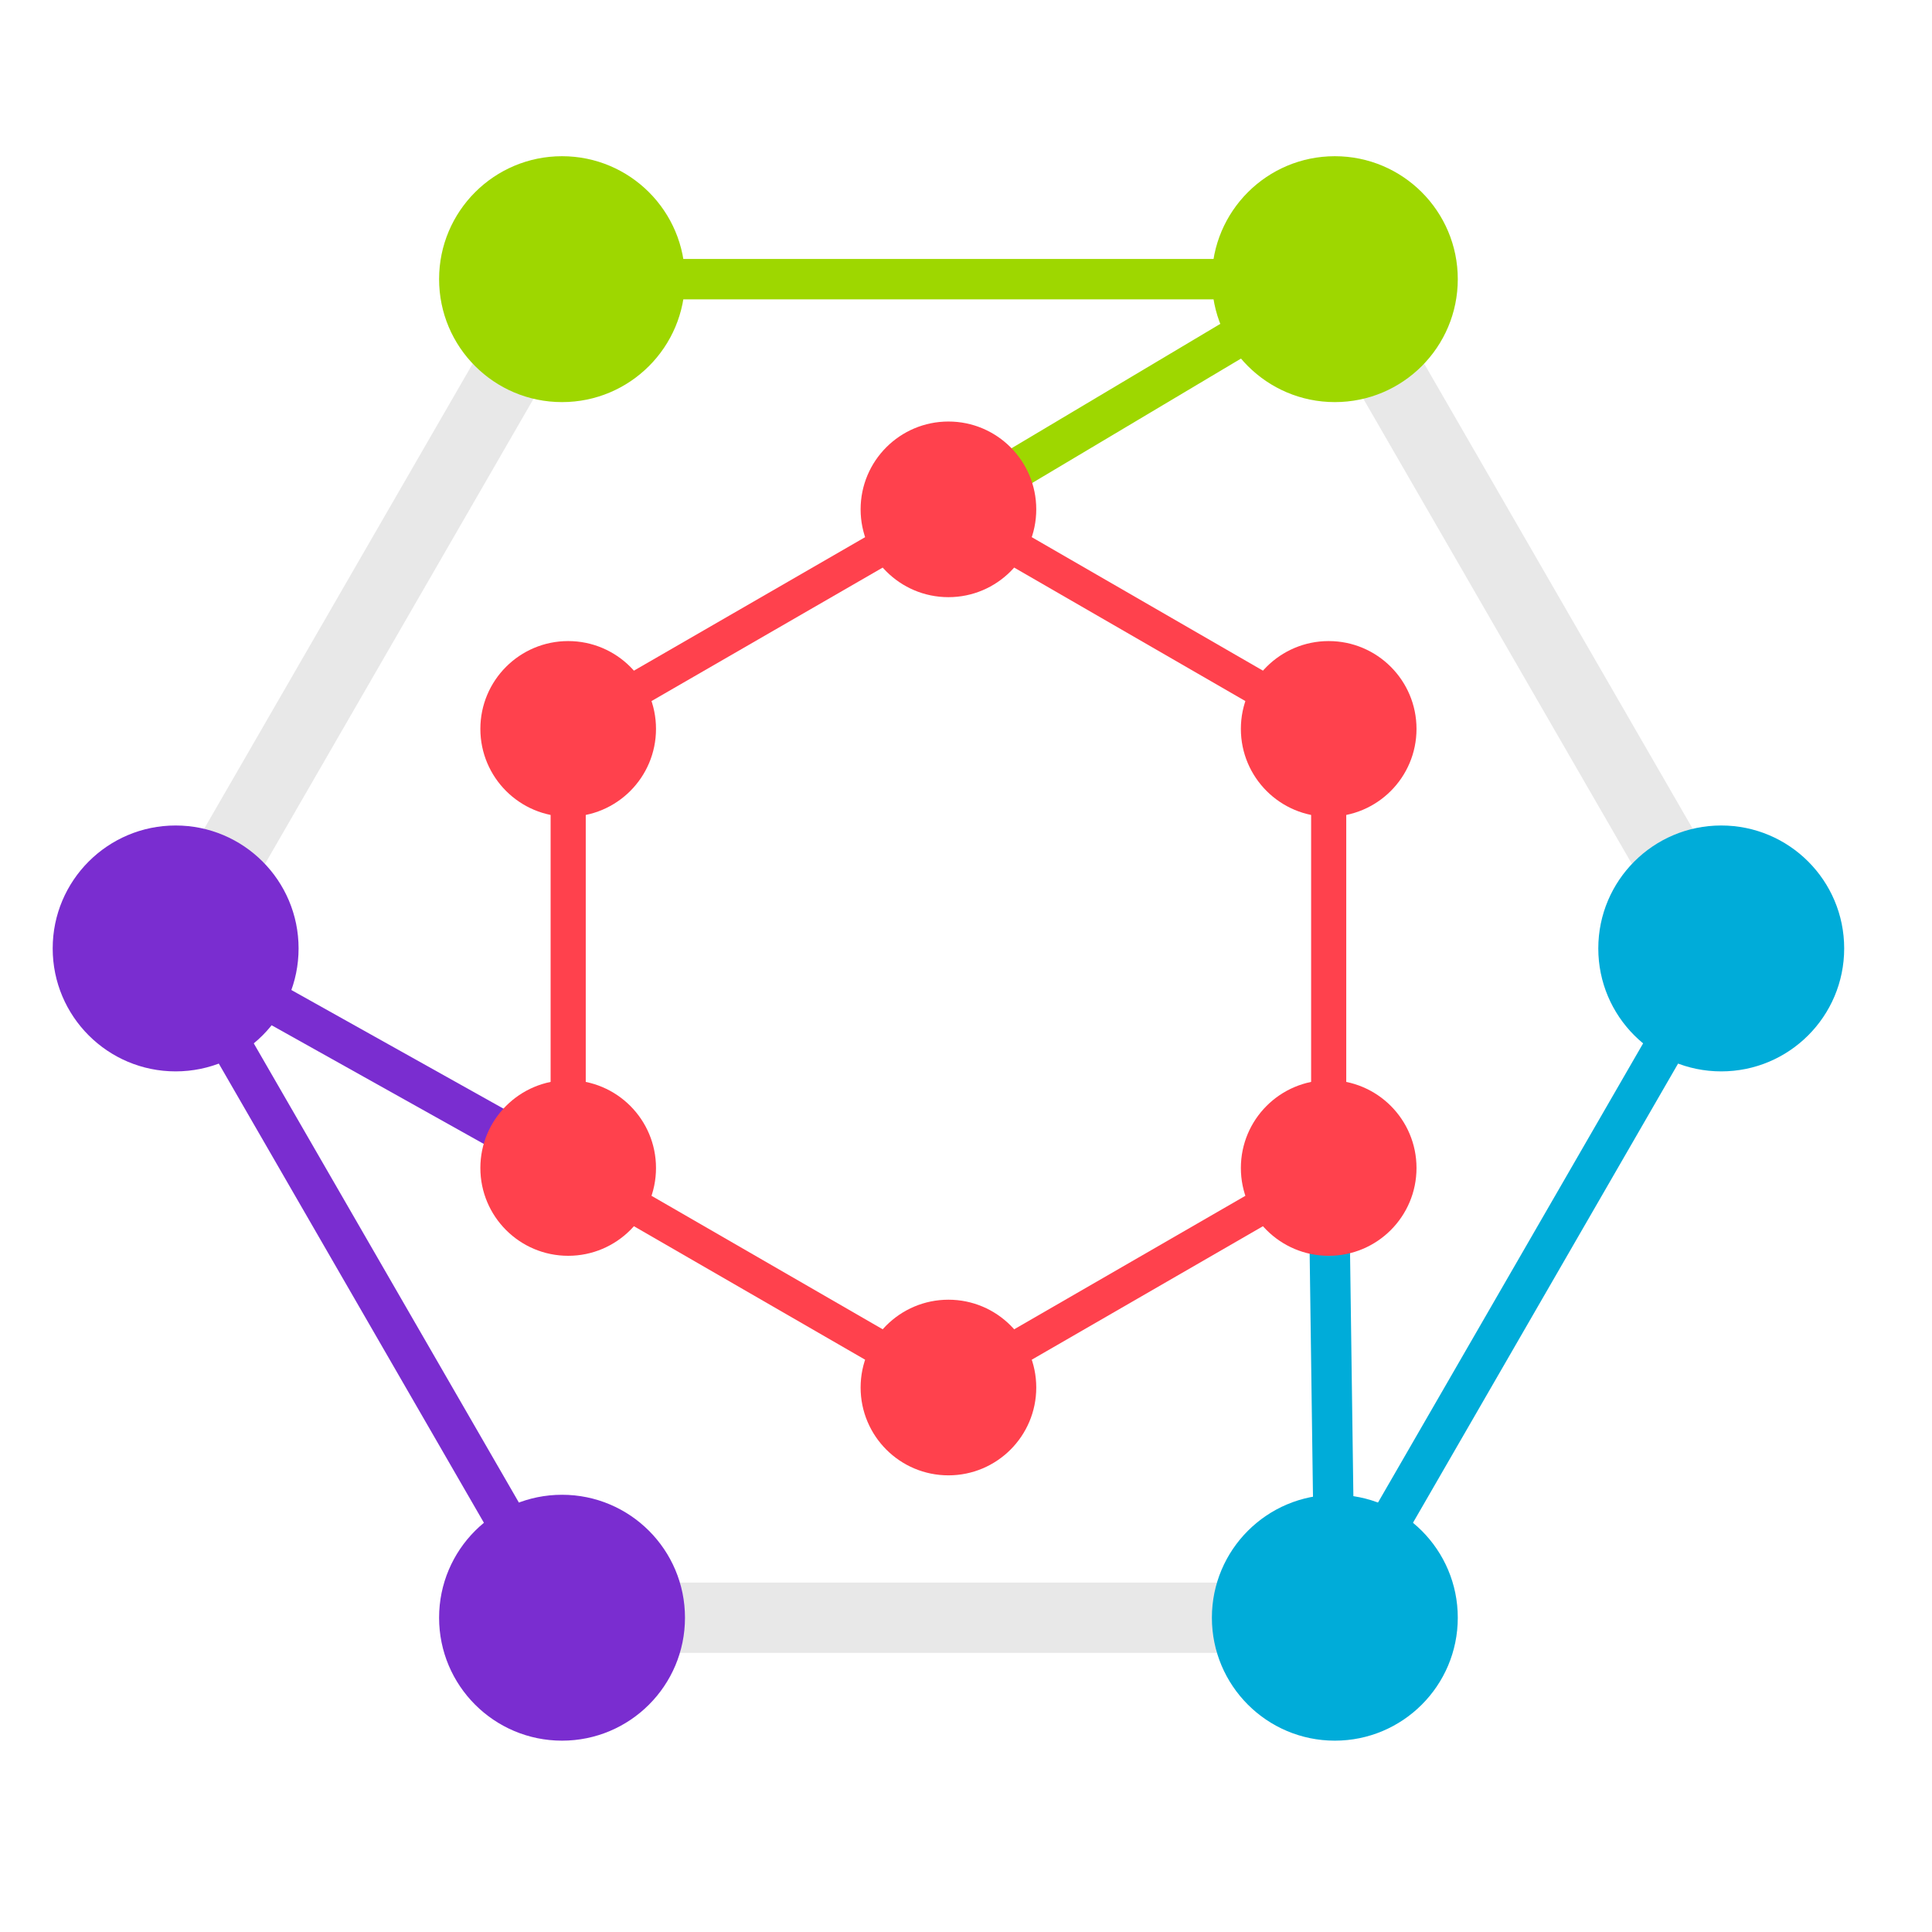 <?xml version="1.0"?>
<svg
 xmlns:dc="http://purl.org/dc/elements/1.1/"
 xmlns:cc="http://creativecommons.org/ns#"
 xmlns:rdf="http://www.w3.org/1999/02/22-rdf-syntax-ns#"
 xmlns="http://www.w3.org/2000/svg" viewBox="0 0 55 55">

<line x1="27" y1="14.5" x2="38.0" y2="7.947" stroke="#9ed700" stroke-width="1.15" />
<line x1="37.825" y1="33.25" x2="38.0" y2="46.053" stroke="#00acd9" stroke-width="1.15" />
<line x1="16.175" y1="33.25" x2="5" y2="27" stroke="#7a2dd0" stroke-width="1.15" />
<line x1="49" y1="27" x2="38.0" y2="46.053" stroke="#00acd9" stroke-width="1.15" />
<line x1="38.0" y1="46.053" x2="16.0" y2="46.053" stroke="#e8e8e8" stroke-width="2" />
<line x1="16.0" y1="46.053" x2="5" y2="27" stroke="#7a2dd0" stroke-width="1.15" />
<line x1="5" y1="27" x2="16.0" y2="7.947" stroke="#e8e8e8" stroke-width="2" />
<line x1="16.0" y1="7.947" x2="38.0" y2="7.947" stroke="#9ed700" stroke-width="1.15" />
<line x1="38.0" y1="7.947" x2="49" y2="27" stroke="#e8e8e8" stroke-width="2" />
<circle cx="49" cy="27" r="3.5" fill="#00acd9" />
<circle cx="38.0" cy="46.053" r="3.5" fill="#00acd9" />
<circle cx="16.0" cy="46.053" r="3.5" fill="#7a2dd0" />
<circle cx="5" cy="27" r="3.5" fill="#7a2dd0" />
<circle cx="16.0" cy="7.947" r="3.5" fill="#9ed700" />
<circle cx="38.0" cy="7.947" r="3.5" fill="#9ed700" />
<line x1="27" y1="39.5" x2="16.175" y2="33.25" stroke="#ff414d" stroke-width="1" />
<line x1="16.175" y1="33.25" x2="16.175" y2="20.75" stroke="#ff414d" stroke-width="1" />
<line x1="16.175" y1="20.75" x2="27" y2="14.5" stroke="#ff414d" stroke-width="1" />
<line x1="27" y1="14.5" x2="37.825" y2="20.75" stroke="#ff414d" stroke-width="1" />
<line x1="37.825" y1="20.75" x2="37.825" y2="33.25" stroke="#ff414d" stroke-width="1" />
<line x1="37.825" y1="33.25" x2="27" y2="39.5" stroke="#ff414d" stroke-width="1" />
<circle cx="27" cy="39.5" r="2.5" fill="#ff414d" />
<circle cx="16.175" cy="33.25" r="2.5" fill="#ff414d" />
<circle cx="16.175" cy="20.75" r="2.5" fill="#ff414d" />
<circle cx="27" cy="14.5" r="2.5" fill="#ff414d" />
<circle cx="37.825" cy="20.75" r="2.5" fill="#ff414d" />
<circle cx="37.825" cy="33.25" r="2.5" fill="#ff414d" />

</svg>
